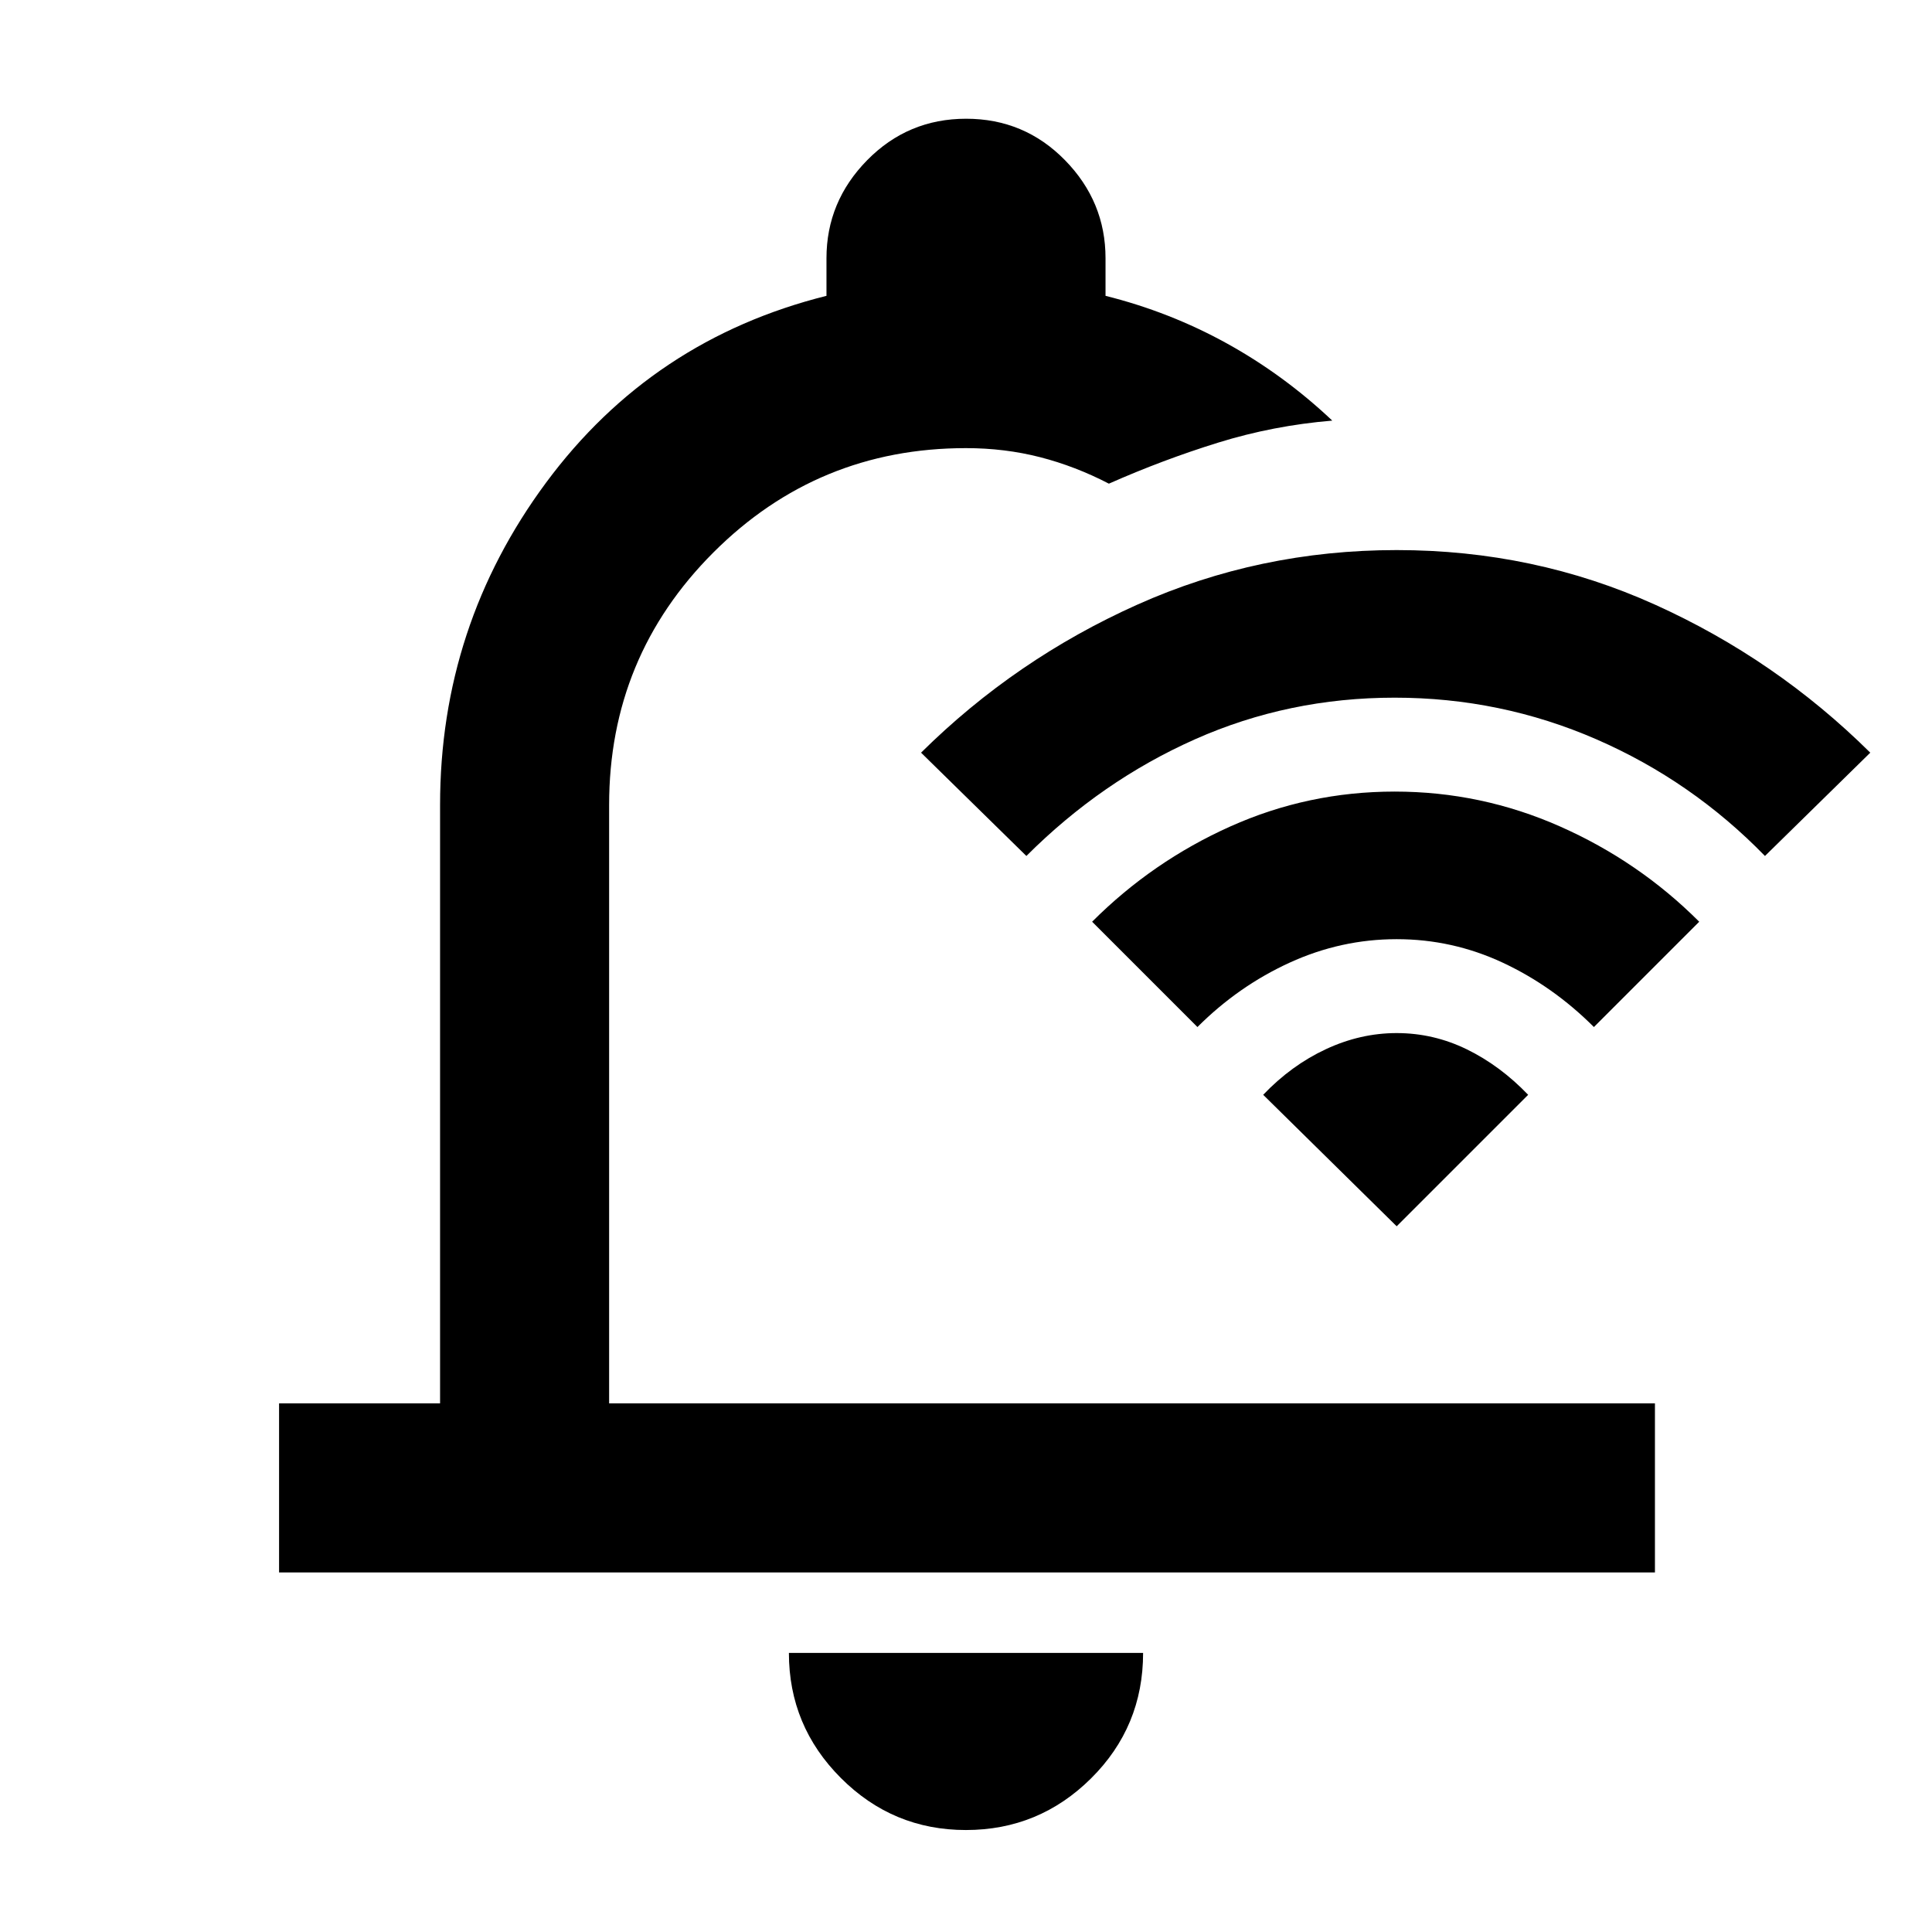 <svg xmlns="http://www.w3.org/2000/svg" height="40" viewBox="0 -960 960 960" width="40"><path d="M479.96-50.67q-36.31 0-62.13-25.85Q392-102.37 392-138.67h176q0 36.67-25.86 62.34-25.86 25.66-62.18 25.66Zm-341.29-128v-84h80V-560q0-89 52.66-160.17Q324-791.33 410.67-813v-18.67q0-28.16 20.24-48.75Q451.16-901 480.08-901t49.09 20.58q20.16 20.59 20.16 48.75V-813q32 8 60.34 23.67Q638-773.67 662-751q-29.27 2.43-56.74 10.95-27.46 8.52-54.26 20.38-16.67-8.66-34.19-13.16-17.53-4.5-36.81-4.5-73.67 0-125.5 51.83T302.67-560v297.33h519.66v84H138.67Zm361-321.33ZM510-534.67 457.67-586q46.9-46.44 107.45-73.55 60.55-27.12 128.88-27.12t128.38 27.12q60.05 27.11 106.95 73.55L877-534.67q-36.33-37.33-83.83-58-47.5-20.66-100.17-20.66t-99.17 20.66q-46.5 20.67-83.83 58Zm85 85L542.67-502q30-30 68.65-47.33 38.66-17.34 81.68-17.34 43.03 0 82.18 17.34Q814.33-532 844.33-502L792-449.67q-20.33-20.33-45.33-32-25-11.66-52.67-11.66t-53.17 11.66q-25.5 11.67-45.83 32Zm99 99L627.67-416q14-14.67 31.16-22.67 17.16-8 35.17-8 18.33 0 34.9 8.1 16.56 8.1 30.43 22.57L694-350.67Z"/></svg>